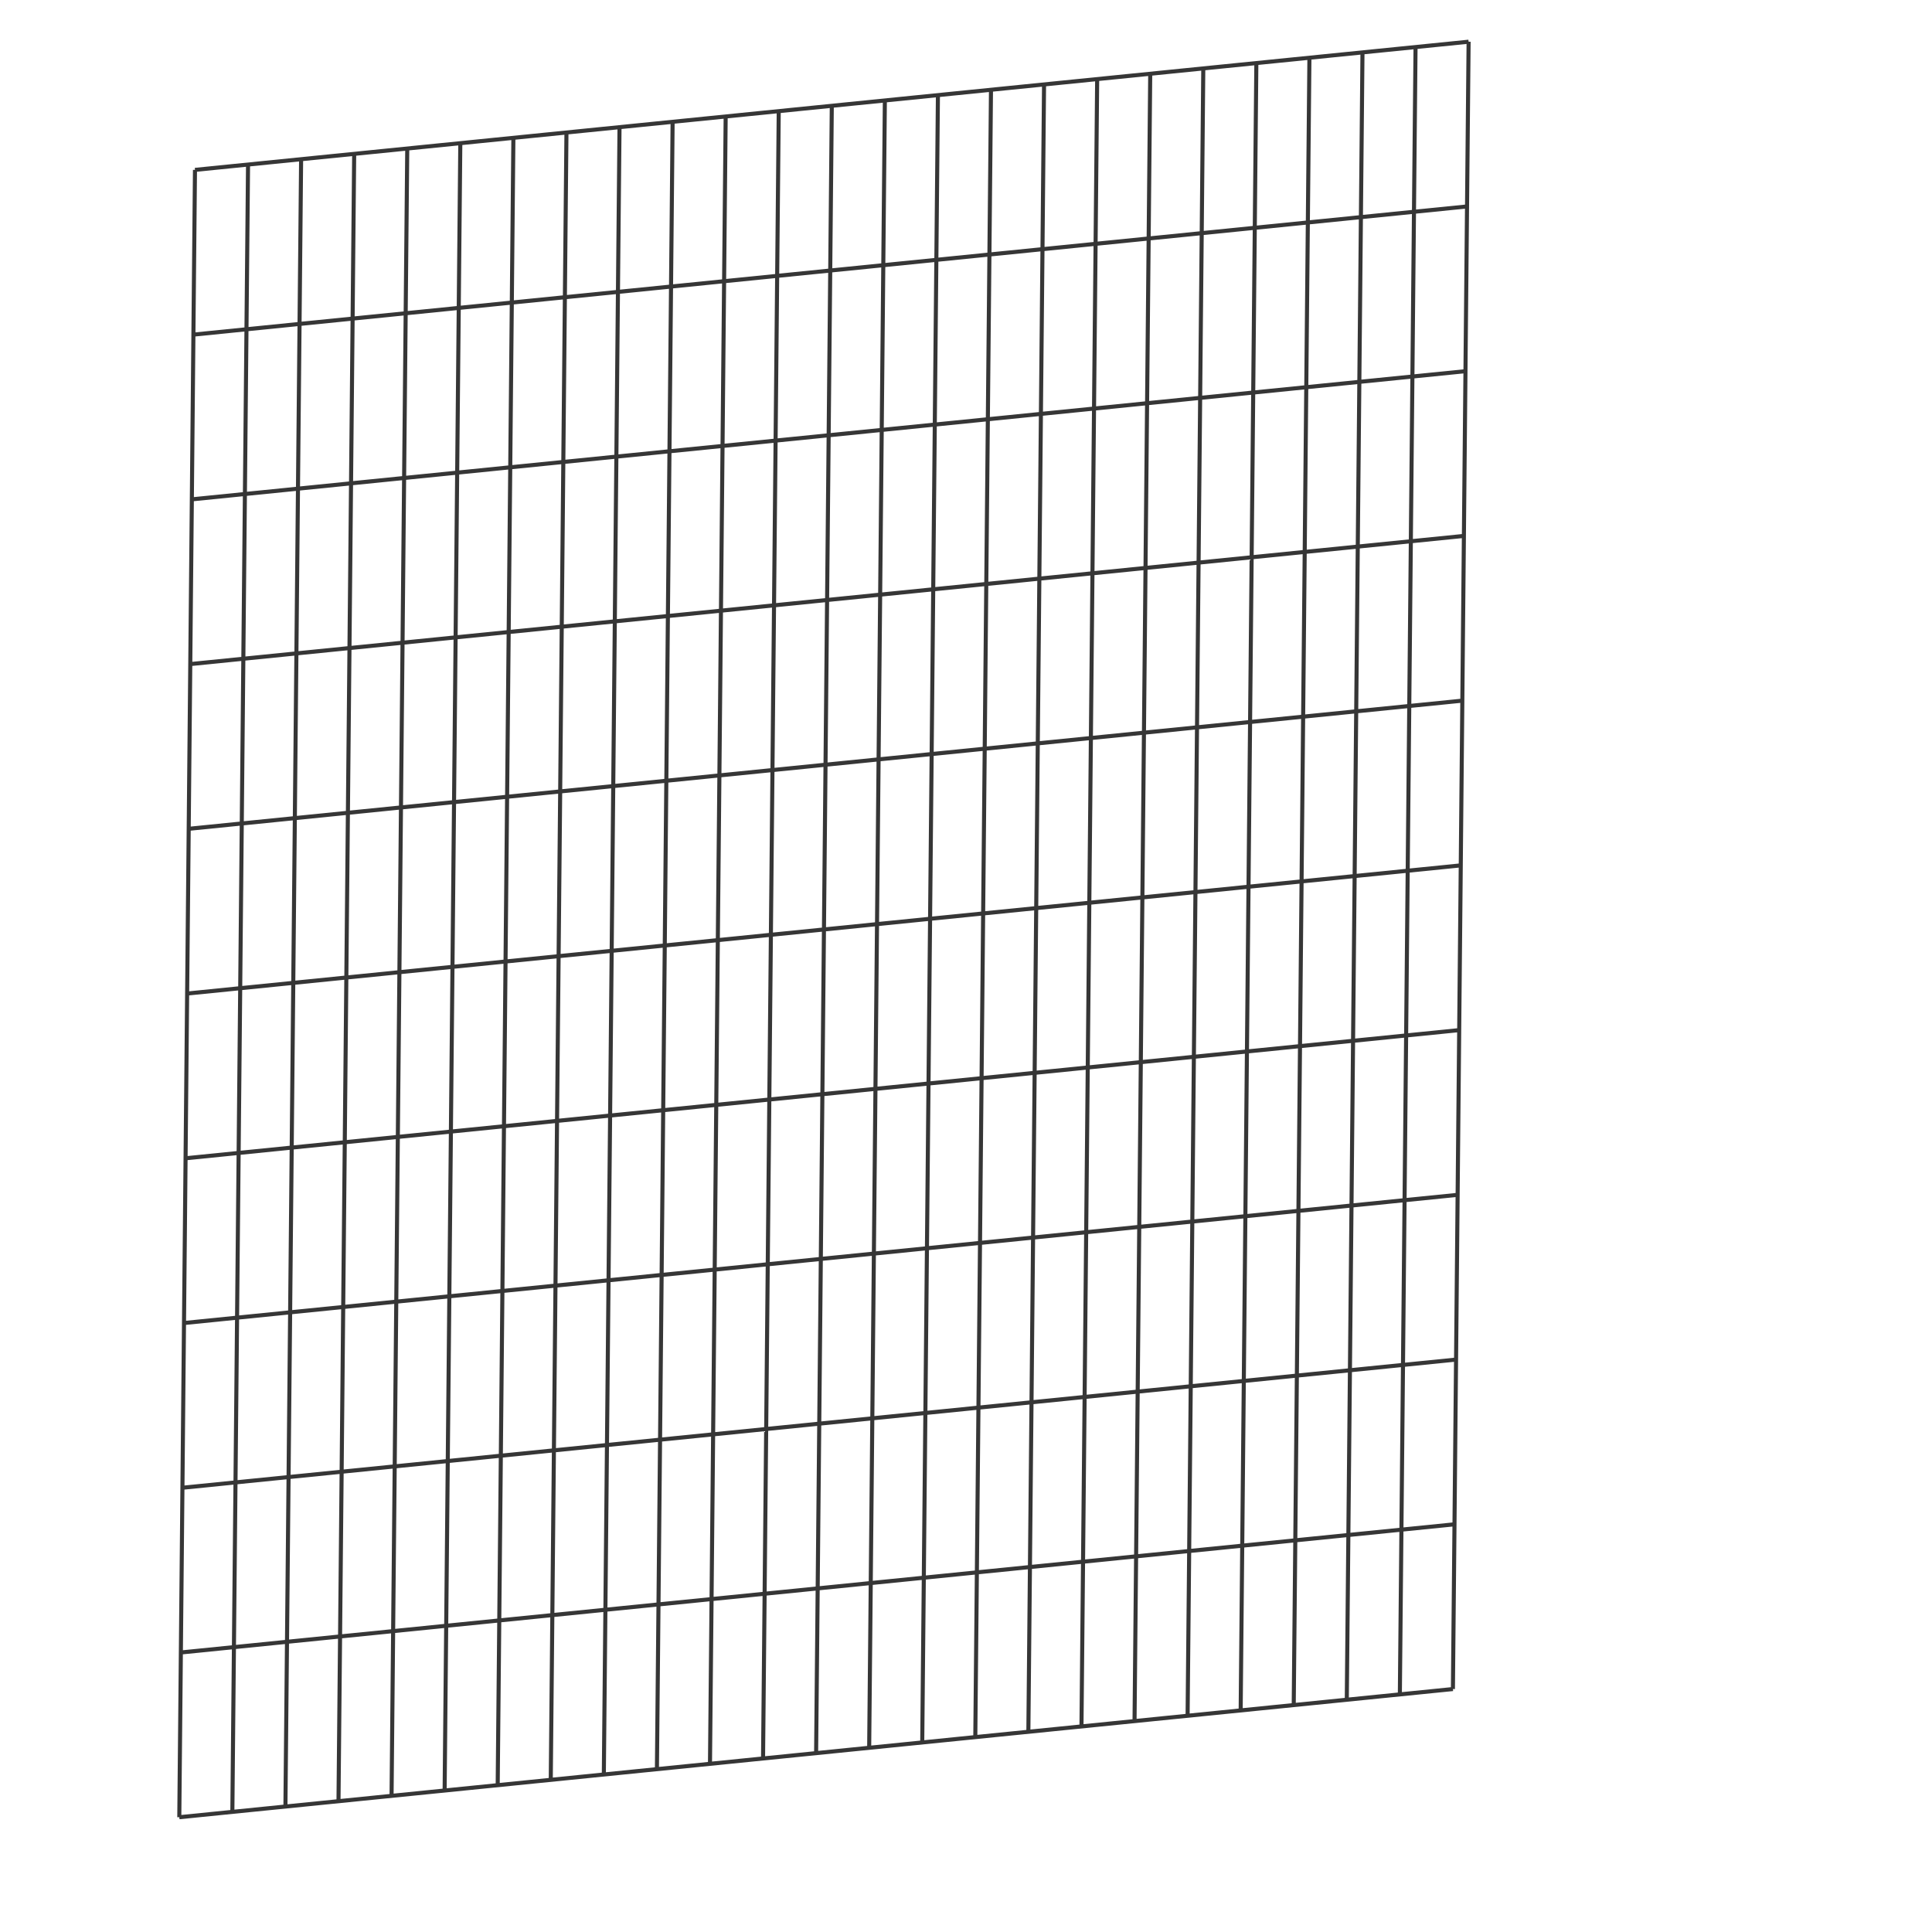 <?xml version="1.0" encoding="UTF-8" standalone="no"?>
<!-- Created with Inkscape (http://www.inkscape.org/) -->

<svg
   xmlns:dc="http://purl.org/dc/elements/1.1/"
   xmlns:cc="http://creativecommons.org/ns#"
   xmlns:rdf="http://www.w3.org/1999/02/22-rdf-syntax-ns#"
   xmlns:svg="http://www.w3.org/2000/svg"
   xmlns="http://www.w3.org/2000/svg"
   xmlns:sodipodi="http://sodipodi.sourceforge.net/DTD/sodipodi-0.dtd"
   xmlns:inkscape="http://www.inkscape.org/namespaces/inkscape"
   width="476"
   height="476"
   viewBox="0 0 476 476"
   id="svg2"
   version="1.1"
   inkscape:version="0.91 r13725"
   style="enable-background:new"
   sodipodi:docname="windows.svg">
  <defs
     id="defs4">
    <filter
       inkscape:collect="always"
       style="color-interpolation-filters:sRGB"
       id="filter4144">
      <feBlend
         inkscape:collect="always"
         mode="darken"
         in2="BackgroundImage"
         id="feBlend4146" />
    </filter>
    <inkscape:path-effect
       effect="construct_grid"
       id="path-effect8094"
       is_visible="true"
       nr_x="10"
       nr_y="24" />
  </defs>
  <sodipodi:namedview
     id="base"
     pagecolor="#ffffff"
     bordercolor="#666666"
     borderopacity="1.0"
     inkscape:pageopacity="0.0"
     inkscape:pageshadow="2"
     inkscape:zoom="1"
     inkscape:cx="20.2815"
     inkscape:cy="238"
     inkscape:document-units="px"
     inkscape:current-layer="layer1"
     showgrid="false"
     units="px"
     fit-margin-top="0"
     fit-margin-left="0"
     fit-margin-right="0"
     fit-margin-bottom="0"
     inkscape:window-width="1440"
     inkscape:window-height="851"
     inkscape:window-x="0"
     inkscape:window-y="25"
     inkscape:window-maximized="1" />
  <g
     inkscape:label="Layer 1"
     inkscape:groupmode="layer"
     id="layer1"
     style="filter:url(#filter4144)"
     transform="translate(27.5,-617.862)">
    <path
       style="color:#000000;clip-rule:nonzero;display:inline;overflow:visible;visibility:visible;opacity:0.788;isolation:auto;mix-blend-mode:normal;color-interpolation:sRGB;color-interpolation-filters:linearRGB;solid-color:#000000;solid-opacity:1;fill:#ffffff;fill-opacity:1;fill-rule:nonzero;stroke:#000000;stroke-width:1;stroke-linecap:butt;stroke-linejoin:miter;stroke-miterlimit:4;stroke-dasharray:none;stroke-dashoffset:0;stroke-opacity:1;color-rendering:auto;image-rendering:auto;shape-rendering:auto;text-rendering:auto;enable-background:accumulate"
       inkscape:transform-center-x="-6.363529"
       inkscape:transform-center-y="19.685101"
       d="m 334.326,628.14 -313.788,31.577 m 313.402,9.01 -313.788,31.577 m 313.402,9.01 -313.788,31.577 m 313.402,9.01 -313.788,31.577 m 313.402,9.01 -313.788,31.577 m 313.402,9.01 -313.788,31.577 m 313.402,9.01 -313.788,31.577 m 313.402,9.01 -313.788,31.577 m 313.402,9.01 -313.788,31.577 m 313.402,9.01 -313.788,31.577 m 313.402,9.01 -313.788,31.577 m 317.652,-437.444 -3.864,405.867 m -9.21,-404.551 -3.864,405.867 m -9.21,-404.551 -3.864,405.867 m -9.21,-404.551 -3.864,405.867 m -9.21,-404.551 -3.864,405.867 m -9.21,-404.551 -3.864,405.867 m -9.21,-404.551 -3.864,405.867 m -9.21,-404.551 -3.864,405.867 M 229.73,638.666 225.866,1044.533 m -9.21,-404.551 -3.864,405.867 m -9.21,-404.551 -3.864,405.867 m -9.21,-404.551 -3.864,405.867 m -9.21,-404.551 -3.864,405.867 m -9.21,-404.551 -3.864,405.867 m -9.21,-404.551 -3.864,405.867 m -9.21,-404.551 -3.864,405.867 M 125.134,649.191 121.27,1055.059 m -9.21,-404.551 -3.864,405.867 M 98.985,651.823 95.121,1057.69 M 85.91,653.139 82.046,1059.006 M 72.836,654.454 68.972,1060.321 M 59.761,655.77 55.898,1061.637 M 46.687,657.086 42.823,1062.953 M 33.612,658.401 29.748,1064.268 M 20.538,659.717 16.674,1065.584"
       id="rect8091"
       inkscape:path-effect="#path-effect8094"
       inkscape:original-d="m 321.2515,629.45596 13.0745,-1.3157 -0.3864,40.5867 -13.0745,1.3155 z"
       inkscape:connector-curvature="0" />
  </g>
</svg>
